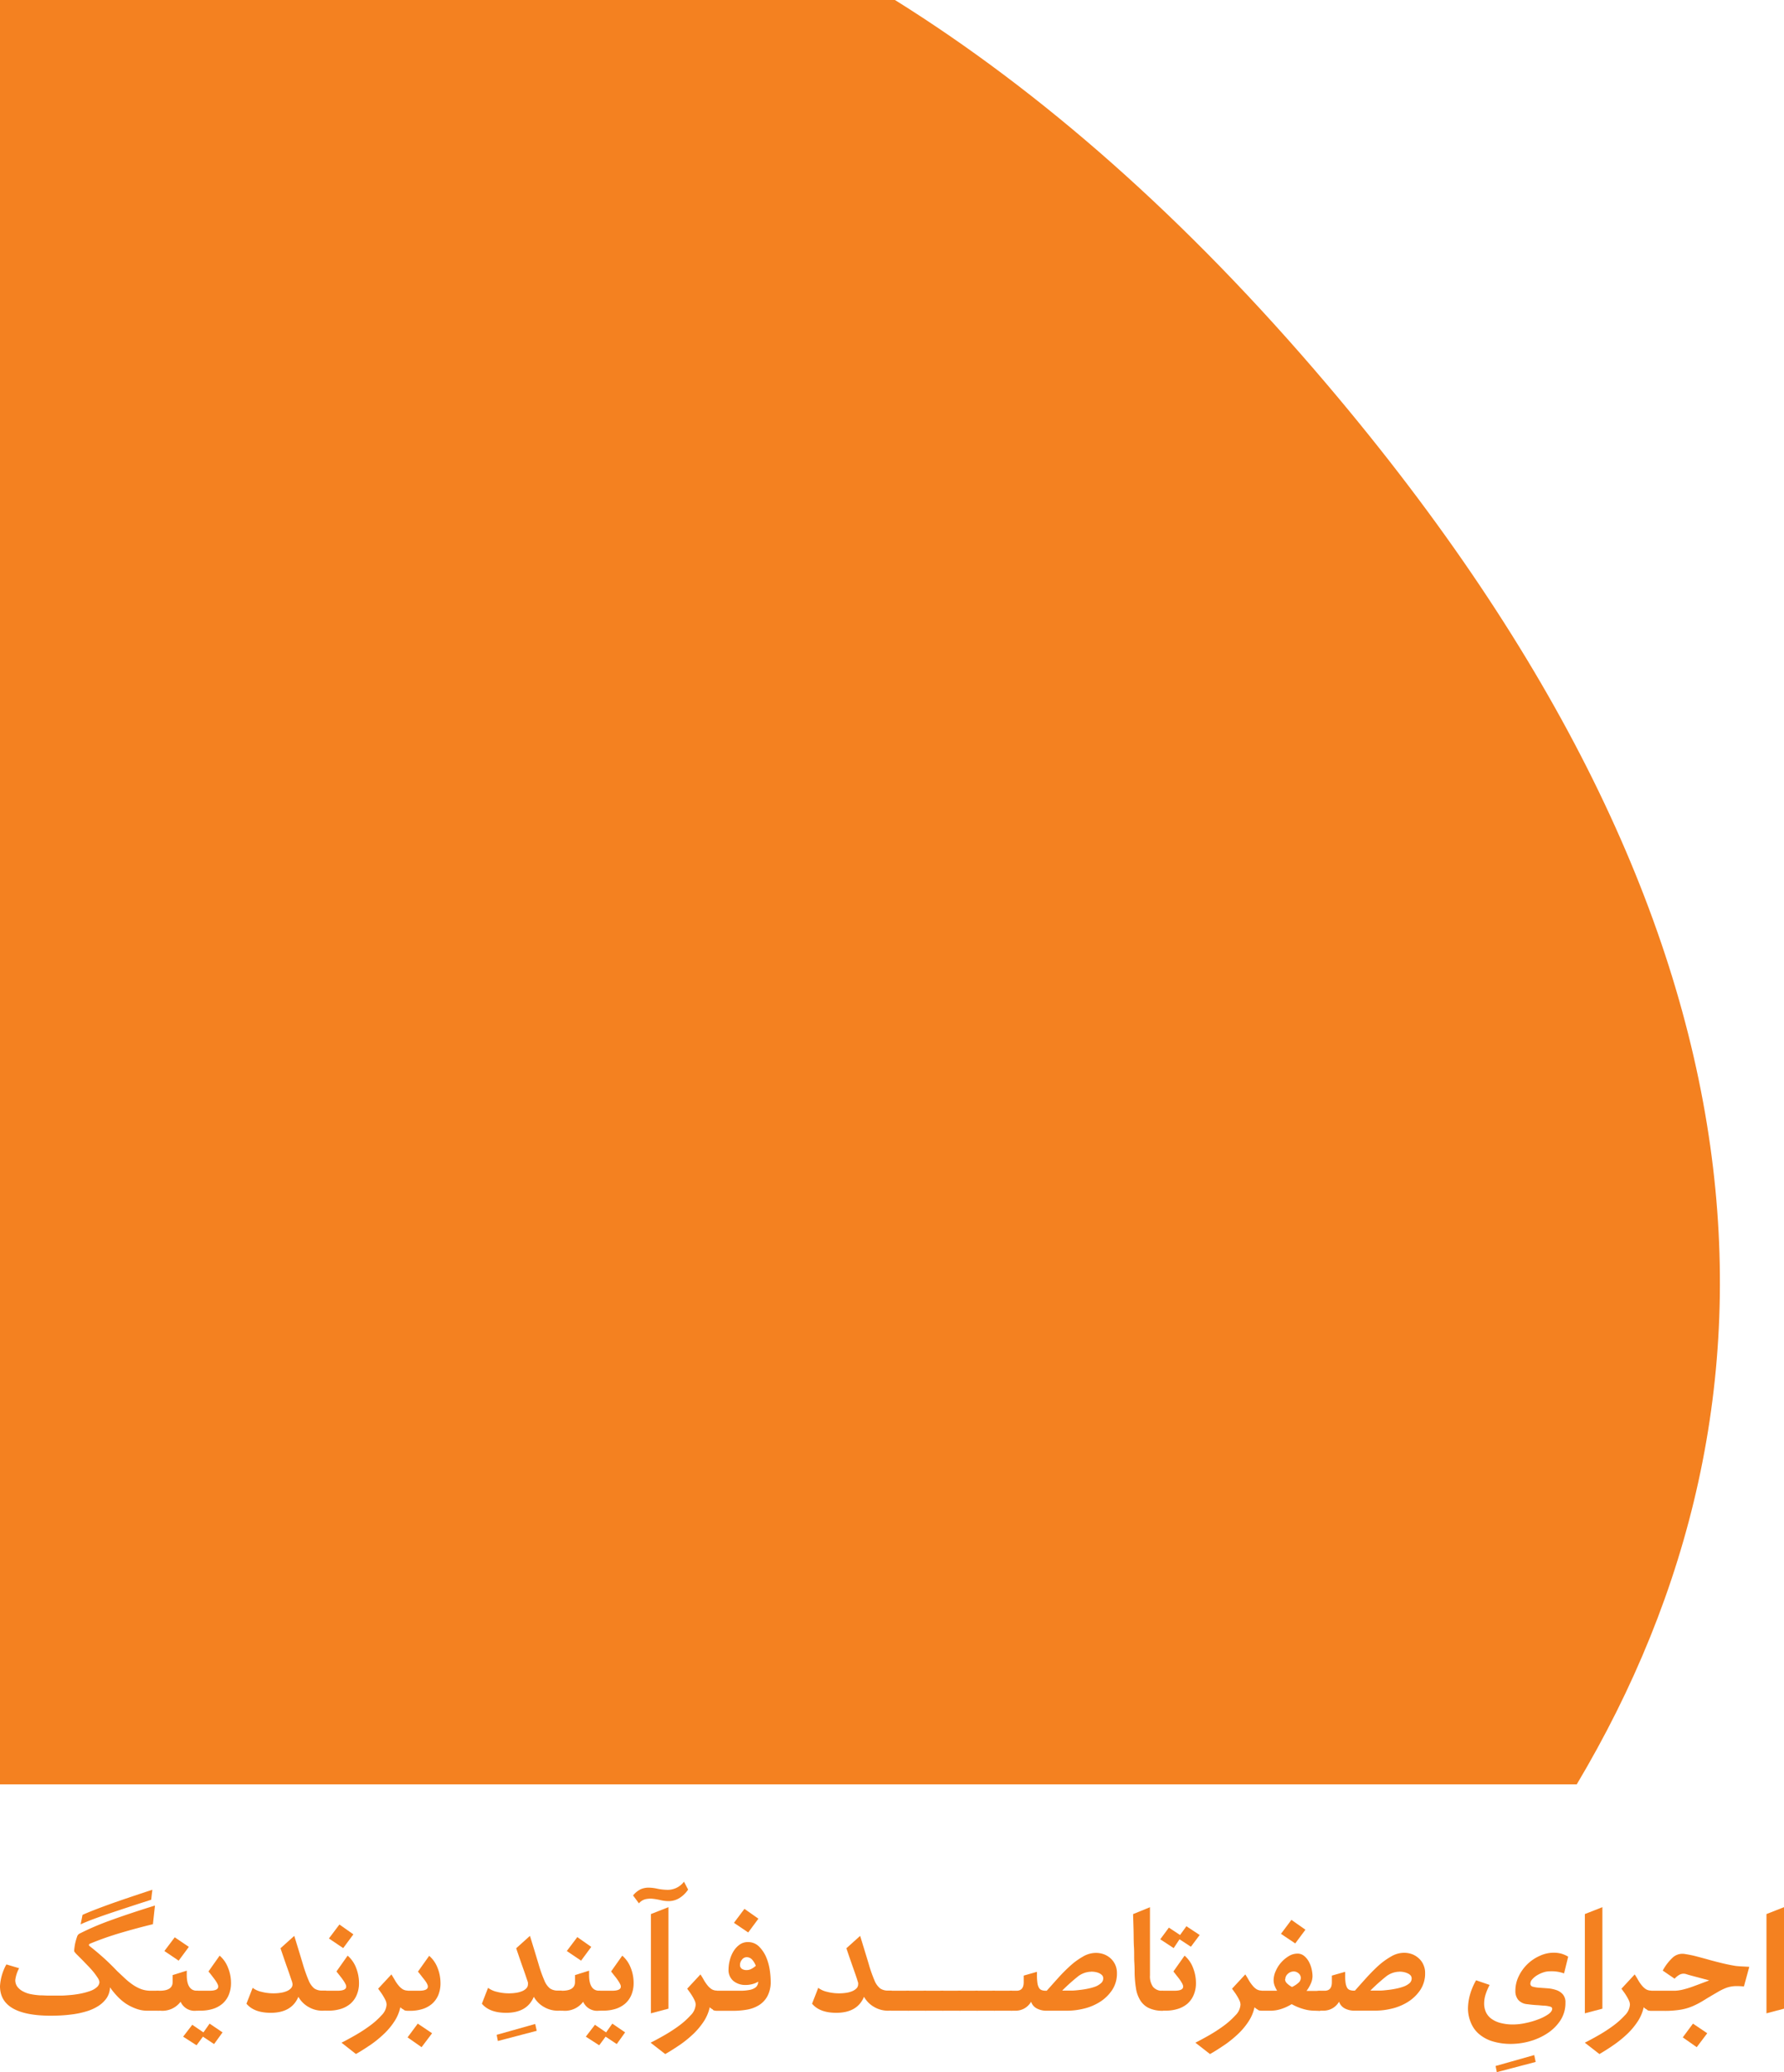 <svg id="Layer_1" data-name="Layer 1" xmlns="http://www.w3.org/2000/svg" viewBox="0 0 350 406.44"><defs><style>.cls-1{fill:#f48120;}</style></defs><path class="cls-1" d="M28.88,394.4a6.18,6.18,0,0,1-2.21-.41,9.66,9.66,0,0,1-2-1,10.38,10.38,0,0,1-1.7-1.47,14.66,14.66,0,0,1-1.39-1.71,4,4,0,0,1-.72,2.2,5.77,5.77,0,0,1-1.66,1.52,9.11,9.11,0,0,1-2.26,1,17.18,17.18,0,0,1-2.56.56c-.87.12-1.7.2-2.5.24s-1.5.05-2.11.05Q0,395.31,0,389.57a10,10,0,0,1,1.25-4.25l2.5.74a6.64,6.64,0,0,0-.75,2.3,2.13,2.13,0,0,0,.44,1.38,3.38,3.38,0,0,0,1.11.89,5.48,5.48,0,0,0,1.54.53,14.45,14.45,0,0,0,1.72.22c.57,0,1.11.05,1.6.05h1.25c.36,0,.83,0,1.4,0s1.18-.06,1.82-.11a19.74,19.74,0,0,0,2-.29,13.89,13.89,0,0,0,1.79-.49,3.94,3.94,0,0,0,1.3-.73,1.46,1.46,0,0,0,.54-1,1.82,1.82,0,0,0-.32-.83,13.87,13.87,0,0,0-.81-1.13c-.33-.4-.69-.81-1.1-1.23l-1.16-1.2-1-1a4,4,0,0,1-.57-.67,6,6,0,0,1,.07-.8,8.21,8.21,0,0,1,.2-1.06c.09-.36.19-.69.3-1a1,1,0,0,1,.44-.59,52.11,52.11,0,0,1,6-2.58q3.71-1.36,8.84-2.95L30,377.43c-2.11.51-4.19,1.07-6.22,1.67a59.78,59.78,0,0,0-6,2.1.56.56,0,0,0-.32.22c-.05.11,0,.22.19.36q1.28,1,2.61,2.19T23,386.64l1.49,1.4a13.21,13.21,0,0,0,1.52,1.23,7.68,7.68,0,0,0,1.65.88,5.41,5.41,0,0,0,1.92.33h1.55v3.92Zm.78-21.77q-3.69,1.19-6.13,2c-1.63.54-3,1-4,1.36s-1.83.67-2.39.9-1,.41-1.32.57l.37-1.86c1.13-.51,2.82-1.18,5.08-2s5.14-1.78,8.62-2.93Z"/><path class="cls-1" d="M38.53,394.4a3,3,0,0,1-3.1-1.76,4.47,4.47,0,0,1-3.95,1.76h-.31a2.32,2.32,0,0,1-.52-.07c-.17-.05-.25-.1-.25-.17v-3.41c0-.09.08-.15.25-.2a2.32,2.32,0,0,1,.52-.07h.17c1.69,0,2.53-.57,2.53-1.72v-1.35l2.77-.87v.84c0,2.07.68,3.1,2,3.1h.2v3.92Zm-1.48-12.52-2,2.7-2.8-1.89L34.28,380Z"/><path class="cls-1" d="M43.66,398.65,42,400.94l-2.19-1.45-1.25,1.69-2.63-1.69,1.79-2.33,2.19,1.49,1.21-1.72Zm-5.57-7.9c0-.09.09-.15.25-.2a2.33,2.33,0,0,1,.53-.07h2.22c1.15,0,1.72-.27,1.72-.81a1.12,1.12,0,0,0-.06-.35,4.48,4.48,0,0,0-.27-.52c-.14-.23-.33-.5-.58-.83s-.57-.75-1-1.27l2.19-3.1a5.79,5.79,0,0,1,1.63,2.33,7.8,7.8,0,0,1,.6,3,6,6,0,0,1-.46,2.41,4.63,4.63,0,0,1-1.25,1.71,5.35,5.35,0,0,1-1.87,1,8,8,0,0,1-2.33.34h-.57a2.33,2.33,0,0,1-.53-.07c-.16-.05-.25-.1-.25-.17Z"/><path class="cls-1" d="M63.29,394.4a5.39,5.39,0,0,1-2.75-.73,5.18,5.18,0,0,1-2-2q-1.32,3.14-5.43,3.14-3.27,0-4.76-1.79l1.22-3.11a4.39,4.39,0,0,0,1.72.78,9.25,9.25,0,0,0,2.36.3,9,9,0,0,0,1.38-.1,5,5,0,0,0,1.2-.32,2.38,2.38,0,0,0,.84-.56,1.09,1.09,0,0,0,.32-.81.91.91,0,0,0-.05-.28c0-.13-.12-.41-.27-.86s-.38-1.14-.71-2.06-.77-2.2-1.33-3.85l2.7-2.43c.7,2.25,1.25,4.08,1.67,5.47a28.63,28.63,0,0,0,1.15,3.26,3.93,3.93,0,0,0,1.11,1.58,2.65,2.65,0,0,0,1.57.42H64v3.92Z"/><path class="cls-1" d="M63.19,390.75c0-.09.09-.15.26-.2a2.18,2.18,0,0,1,.52-.07H66.2c1.14,0,1.72-.27,1.72-.81a1.15,1.15,0,0,0-.07-.35,4.48,4.48,0,0,0-.27-.52c-.14-.23-.33-.5-.57-.83l-1-1.27,2.19-3.1a5.91,5.91,0,0,1,1.64,2.33,8,8,0,0,1,.59,3,5.79,5.79,0,0,1-.46,2.41,4.63,4.63,0,0,1-1.25,1.71,5.35,5.35,0,0,1-1.87,1,8,8,0,0,1-2.33.34H64a2.18,2.18,0,0,1-.52-.07c-.17-.05-.26-.1-.26-.17Zm6.14-11.33-2,2.7-2.8-1.89,2.06-2.74Z"/><path class="cls-1" d="M79.2,394.19a2.53,2.53,0,0,1-.66-.47,8.24,8.24,0,0,1-1.13,2.72,13.67,13.67,0,0,1-2,2.43A22.34,22.34,0,0,1,72.83,401c-1,.67-1.94,1.3-3,1.89L67,400.67c.72-.36,1.58-.82,2.59-1.4a28.74,28.74,0,0,0,2.9-1.87,14.82,14.82,0,0,0,2.35-2.09,3.22,3.22,0,0,0,1-2.09,2.1,2.1,0,0,0-.2-.85,9.27,9.27,0,0,0-.47-.87,9.48,9.48,0,0,0-.54-.81l-.44-.61,2.6-2.8q.36.57.69,1.14a6.16,6.16,0,0,0,.69,1,3.54,3.54,0,0,0,.81.75,1.86,1.86,0,0,0,1,.28v3.92A1.64,1.64,0,0,1,79.2,394.19Z"/><path class="cls-1" d="M79.22,390.75c0-.09.08-.15.25-.2a2.25,2.25,0,0,1,.52-.07h2.23c1.15,0,1.72-.27,1.72-.81a.91.91,0,0,0-.07-.35,2.61,2.61,0,0,0-.27-.52A7.9,7.9,0,0,0,83,388c-.25-.33-.57-.75-1-1.27l2.2-3.1a5.89,5.89,0,0,1,1.63,2.33,8,8,0,0,1,.59,3,6,6,0,0,1-.45,2.41,4.74,4.74,0,0,1-1.25,1.71,5.35,5.35,0,0,1-1.87,1,8,8,0,0,1-2.33.34H80a2.25,2.25,0,0,1-.52-.07c-.17-.05-.25-.1-.25-.17Zm.74,8.88,2-2.7,2.81,1.89-2.06,2.73Z"/><path class="cls-1" d="M105.3,398.34l-7.63,2-.23-1.21L105,397Z"/><path class="cls-1" d="M109.48,394.4a5.39,5.39,0,0,1-2.75-.73,5.18,5.18,0,0,1-2-2q-1.32,3.14-5.43,3.14c-2.19,0-3.77-.6-4.76-1.79l1.21-3.11a4.53,4.53,0,0,0,1.72.78,9.39,9.39,0,0,0,2.37.3,9,9,0,0,0,1.38-.1,5,5,0,0,0,1.2-.32,2.38,2.38,0,0,0,.84-.56,1.13,1.13,0,0,0,.32-.81,1.38,1.38,0,0,0,0-.28c0-.13-.12-.41-.27-.86s-.38-1.14-.71-2.06-.77-2.2-1.33-3.85l2.7-2.43c.7,2.25,1.25,4.08,1.67,5.47a26.79,26.79,0,0,0,1.15,3.26,3.84,3.84,0,0,0,1.11,1.58,2.65,2.65,0,0,0,1.57.42h.71v3.92Z"/><path class="cls-1" d="M117.51,394.4a3,3,0,0,1-3.1-1.76,4.47,4.47,0,0,1-4,1.76h-.3a2.33,2.33,0,0,1-.53-.07c-.17-.05-.25-.1-.25-.17v-3.41c0-.09.08-.15.25-.2a2.33,2.33,0,0,1,.53-.07h.17c1.68,0,2.53-.57,2.53-1.72v-1.35l2.76-.87v.84c0,2.07.68,3.1,2,3.1h.2v3.92ZM116,381.88l-2,2.7-2.8-1.89,2.06-2.73Z"/><path class="cls-1" d="M122.64,398.65,121,400.94l-2.19-1.45-1.25,1.69-2.63-1.69,1.79-2.33,2.19,1.49,1.22-1.72Zm-5.57-7.9c0-.09.09-.15.26-.2a2.18,2.18,0,0,1,.52-.07h2.23c1.14,0,1.72-.27,1.72-.81a1.15,1.15,0,0,0-.07-.35,4.48,4.48,0,0,0-.27-.52c-.14-.23-.33-.5-.57-.83l-1-1.27,2.19-3.1a5.91,5.91,0,0,1,1.64,2.33,8,8,0,0,1,.59,3,6,6,0,0,1-.46,2.41,4.63,4.63,0,0,1-1.25,1.71,5.35,5.35,0,0,1-1.87,1,8,8,0,0,1-2.33.34h-.57a2.18,2.18,0,0,1-.52-.07c-.17-.05-.26-.1-.26-.17Z"/><path class="cls-1" d="M135,370.64a5.55,5.55,0,0,1-1.67,1.64,4,4,0,0,1-2.18.62,6.54,6.54,0,0,1-1.5-.18,13.46,13.46,0,0,0-1.52-.27,4.52,4.52,0,0,0-1.47.07,2.44,2.44,0,0,0-1.31.82l-1.15-1.55a4.34,4.34,0,0,1,1.57-1.25,4,4,0,0,1,1.54-.28,8.53,8.53,0,0,1,1.61.2,10.19,10.19,0,0,0,1.79.22,4,4,0,0,0,3.48-1.59ZM131.14,394l-3.44.91V375.44l3.44-1.35Z"/><path class="cls-1" d="M139.9,394.19a2.53,2.53,0,0,1-.66-.47,8.24,8.24,0,0,1-1.13,2.72,14.12,14.12,0,0,1-2,2.43,22.46,22.46,0,0,1-2.6,2.14c-1,.67-1.94,1.3-3,1.89l-2.87-2.23c.72-.36,1.59-.82,2.6-1.4a29.91,29.91,0,0,0,2.9-1.87,15.18,15.18,0,0,0,2.34-2.09,3.19,3.19,0,0,0,1-2.09,2,2,0,0,0-.21-.85,7.41,7.41,0,0,0-.47-.87,9.48,9.48,0,0,0-.54-.81l-.44-.61,2.6-2.8q.38.57.69,1.14a7.68,7.68,0,0,0,.69,1,3.54,3.54,0,0,0,.81.75,1.89,1.89,0,0,0,1.05.28v3.92A1.64,1.64,0,0,1,139.9,394.19Z"/><path class="cls-1" d="M139.91,390.75c0-.09.09-.15.26-.2a2.25,2.25,0,0,1,.52-.07h4.82a8.68,8.68,0,0,0,1.69-.19,2.61,2.61,0,0,0,1.11-.52,1.44,1.44,0,0,0,.44-1.07,4.22,4.22,0,0,1-1.19.49,5,5,0,0,1-1.27.16,3.68,3.68,0,0,1-2.36-.75,2.77,2.77,0,0,1-1-2.32,7.2,7.2,0,0,1,.24-1.76,6.37,6.37,0,0,1,.71-1.74,4.5,4.5,0,0,1,1.18-1.31,2.69,2.69,0,0,1,1.65-.53,3,3,0,0,1,2.18.85,6.58,6.58,0,0,1,1.38,2,10,10,0,0,1,.73,2.52,16,16,0,0,1,.2,2.27,5.89,5.89,0,0,1-.66,3,4.75,4.75,0,0,1-1.7,1.77,6.73,6.73,0,0,1-2.35.85,16,16,0,0,1-2.58.22h-3.27a2.25,2.25,0,0,1-.52-.07c-.17-.05-.26-.1-.26-.17Zm8.88-14.4-2,2.7-2.8-1.89,2.06-2.74Zm-2.3,10.08a2,2,0,0,0,.95-.25,4.22,4.22,0,0,0,.84-.59,3.93,3.93,0,0,0-.71-1.2,1.44,1.44,0,0,0-1.11-.49,1.15,1.15,0,0,0-.9.49,1.61,1.61,0,0,0-.38,1,.89.89,0,0,0,.42.83A1.69,1.69,0,0,0,146.49,386.43Z"/><path class="cls-1" d="M174.26,394.4a5.37,5.37,0,0,1-2.75-.73,5.18,5.18,0,0,1-2-2q-1.32,3.14-5.44,3.14-3.27,0-4.75-1.79l1.21-3.11a4.46,4.46,0,0,0,1.72.78,9.31,9.31,0,0,0,2.36.3,9,9,0,0,0,1.39-.1,4.79,4.79,0,0,0,1.19-.32,2.52,2.52,0,0,0,.85-.56,1.13,1.13,0,0,0,.32-.81,1.38,1.38,0,0,0,0-.28l-.27-.86c-.15-.45-.38-1.14-.71-2.06s-.77-2.2-1.33-3.85l2.7-2.43c.69,2.25,1.25,4.08,1.67,5.47a27,27,0,0,0,1.14,3.26,3.84,3.84,0,0,0,1.12,1.58,2.63,2.63,0,0,0,1.57.42h.7v3.92Z"/><path class="cls-1" d="M174.93,394.4a2.25,2.25,0,0,1-.52-.07c-.17-.05-.25-.1-.25-.17v-3.41c0-.09.08-.15.25-.2a2.25,2.25,0,0,1,.52-.07h3.38v3.92Z"/><path class="cls-1" d="M178.31,394.4a2.33,2.33,0,0,1-.53-.07c-.16-.05-.25-.1-.25-.17v-3.41c0-.09.09-.15.25-.2a2.33,2.33,0,0,1,.53-.07h3.37v3.92Z"/><path class="cls-1" d="M181.68,394.4a2.25,2.25,0,0,1-.52-.07c-.17-.05-.25-.1-.25-.17v-3.41c0-.09.08-.15.25-.2a2.25,2.25,0,0,1,.52-.07h3.38v3.92Z"/><path class="cls-1" d="M185.05,394.4a2.32,2.32,0,0,1-.52-.07c-.17-.05-.25-.1-.25-.17v-3.41c0-.09.08-.15.25-.2a2.32,2.32,0,0,1,.52-.07h3.38v3.92Z"/><path class="cls-1" d="M188.43,394.4a2.18,2.18,0,0,1-.52-.07c-.17-.05-.26-.1-.26-.17v-3.41c0-.09.09-.15.26-.2a2.18,2.18,0,0,1,.52-.07h3.37v3.92Z"/><path class="cls-1" d="M191.8,394.4a2.25,2.25,0,0,1-.52-.07c-.17-.05-.25-.1-.25-.17v-3.41c0-.09.08-.15.25-.2a2.25,2.25,0,0,1,.52-.07h3.38v3.92Z"/><path class="cls-1" d="M195.18,394.4a2.33,2.33,0,0,1-.53-.07c-.17-.05-.25-.1-.25-.17v-3.41c0-.09.08-.15.25-.2a2.33,2.33,0,0,1,.53-.07h3.37v3.92Z"/><path class="cls-1" d="M197.77,390.75c0-.09.09-.15.26-.2a2.18,2.18,0,0,1,.52-.07h.88q1.41,0,1.41-1.68v-1.29l2.6-.74v.74a10.26,10.26,0,0,0,.1,1.51,2.54,2.54,0,0,0,.31.91,1,1,0,0,0,.52.43,2.26,2.26,0,0,0,.79.12h.2c.68-.76,1.4-1.58,2.18-2.44a32.29,32.29,0,0,1,2.4-2.42,13.8,13.8,0,0,1,2.51-1.83,5,5,0,0,1,2.53-.73,4.51,4.51,0,0,1,1.67.3,4.11,4.11,0,0,1,1.32.85,3.88,3.88,0,0,1,.86,1.25,3.93,3.93,0,0,1,.3,1.55,5.82,5.82,0,0,1-1,3.42,8.08,8.08,0,0,1-2.43,2.3,10.43,10.43,0,0,1-3.14,1.28,13.94,13.94,0,0,1-3.13.39H205.2a3.92,3.92,0,0,1-1.72-.41,2.28,2.28,0,0,1-1.19-1.35,3.51,3.51,0,0,1-3.13,1.76h-.61a2.18,2.18,0,0,1-.52-.07c-.17-.05-.26-.1-.26-.17Zm16.3-4a4.36,4.36,0,0,0-2.68,1,37.53,37.53,0,0,0-3,2.7h.94l1,0c.44,0,.93-.06,1.45-.12a15.93,15.93,0,0,0,1.62-.25,10.14,10.14,0,0,0,1.52-.42A3.68,3.68,0,0,0,216,389a1.21,1.21,0,0,0,.44-.93.89.89,0,0,0-.25-.66,2,2,0,0,0-.63-.41,3.24,3.24,0,0,0-.77-.21A3.94,3.94,0,0,0,214.07,386.74Z"/><path class="cls-1" d="M225.32,393.84a4,4,0,0,1-1.65-1.54,6.19,6.19,0,0,1-.81-2.32,21.72,21.72,0,0,1-.26-2.94c0-.49,0-1.2-.06-2.12s0-1.93-.07-3-.05-2.18-.08-3.32-.07-2.19-.09-3.15l3.31-1.35v13.36a3.54,3.54,0,0,0,.61,2.27,2.33,2.33,0,0,0,1.95.76v3.92A6.19,6.19,0,0,1,225.32,393.84Z"/><path class="cls-1" d="M227.4,390.75c0-.09.08-.15.25-.2a2.25,2.25,0,0,1,.52-.07h2.23c1.15,0,1.72-.27,1.72-.81a.91.91,0,0,0-.07-.35,2.61,2.61,0,0,0-.27-.52,7.9,7.9,0,0,0-.57-.83l-1-1.27,2.19-3.1a5.81,5.81,0,0,1,1.64,2.33,8,8,0,0,1,.59,3,5.79,5.79,0,0,1-.46,2.41,4.72,4.72,0,0,1-1.24,1.71,5.4,5.4,0,0,1-1.88,1,7.88,7.88,0,0,1-2.32.34h-.58a2.25,2.25,0,0,1-.52-.07c-.17-.05-.25-.1-.25-.17Zm.23-10.36,1.69-2.29,2.19,1.45,1.25-1.72,2.6,1.72-1.72,2.3-2.23-1.46-1.15,1.73Z"/><path class="cls-1" d="M246.78,394.19a2.53,2.53,0,0,1-.66-.47,8.24,8.24,0,0,1-1.13,2.72,13.67,13.67,0,0,1-2,2.43,22.46,22.46,0,0,1-2.6,2.14c-1,.67-1.94,1.3-3,1.89l-2.87-2.23c.72-.36,1.59-.82,2.6-1.4a29.91,29.91,0,0,0,2.9-1.87,15.76,15.76,0,0,0,2.35-2.09,3.22,3.22,0,0,0,1-2.09,2,2,0,0,0-.21-.85,7.41,7.41,0,0,0-.47-.87,9.48,9.48,0,0,0-.54-.81l-.44-.61,2.6-2.8q.38.57.69,1.14a6.86,6.86,0,0,0,.7,1,3.31,3.31,0,0,0,.8.75,1.92,1.92,0,0,0,1,.28v3.92A1.64,1.64,0,0,1,246.78,394.19Z"/><path class="cls-1" d="M258,394.4a8,8,0,0,1-2.38-.36,10.77,10.77,0,0,1-2.21-.93,9.18,9.18,0,0,1-2,.93,6.72,6.72,0,0,1-2.17.36h-1.69a2.25,2.25,0,0,1-.52-.07c-.17-.05-.26-.1-.26-.17v-3.41c0-.09.09-.15.26-.2a2.25,2.25,0,0,1,.52-.07h3a7.39,7.39,0,0,1-.49-1,3.14,3.14,0,0,1-.19-1.05,4.37,4.37,0,0,1,.43-1.85,6.2,6.2,0,0,1,1.09-1.69,6.33,6.33,0,0,1,1.49-1.22,3.24,3.24,0,0,1,1.62-.47,2,2,0,0,1,1.36.46,3.75,3.75,0,0,1,.93,1.14,5.66,5.66,0,0,1,.54,1.45,6.63,6.63,0,0,1,.17,1.37,3.66,3.66,0,0,1-.3,1.38,7.25,7.25,0,0,1-.88,1.52H259v3.92Zm-1.89-15.89-2,2.69-2.8-1.88,2.05-2.74Zm-4,9.71a1.16,1.16,0,0,0,.37.8,4,4,0,0,0,1,.72,5,5,0,0,0,1.25-.81,1.26,1.26,0,0,0,.47-.94,1.16,1.16,0,0,0-.42-.91,1.44,1.44,0,0,0-1-.38,1.71,1.71,0,0,0-1.15.49A1.41,1.41,0,0,0,252.16,388.22Z"/><path class="cls-1" d="M258.23,390.75c0-.09.09-.15.25-.2a2.33,2.33,0,0,1,.53-.07h.87c.95,0,1.42-.56,1.42-1.68v-1.29l2.6-.74v.74A9,9,0,0,0,264,389a2.76,2.76,0,0,0,.3.91,1,1,0,0,0,.53.43,2.26,2.26,0,0,0,.79.12h.2c.68-.76,1.4-1.58,2.18-2.44s1.57-1.67,2.39-2.42a14.21,14.21,0,0,1,2.52-1.83,5,5,0,0,1,2.53-.73,4.51,4.51,0,0,1,1.67.3,4.17,4.17,0,0,1,1.31.85,3.59,3.59,0,0,1,.86,1.25,3.77,3.77,0,0,1,.31,1.55,5.82,5.82,0,0,1-1,3.42,8.08,8.08,0,0,1-2.43,2.3A10.54,10.54,0,0,1,273,394a13.94,13.94,0,0,1-3.13.39h-4.26a4,4,0,0,1-1.72-.41,2.3,2.3,0,0,1-1.18-1.35,3.52,3.52,0,0,1-3.14,1.76H259a2.33,2.33,0,0,1-.53-.07c-.16-.05-.25-.1-.25-.17Zm16.3-4a4.34,4.34,0,0,0-2.68,1,37.53,37.53,0,0,0-3,2.7h.94l1,0c.44,0,.92-.06,1.45-.12a15.93,15.93,0,0,0,1.62-.25,10.14,10.14,0,0,0,1.52-.42,3.68,3.68,0,0,0,1.13-.64,1.21,1.21,0,0,0,.44-.93.93.93,0,0,0-.25-.66A2,2,0,0,0,276,387a3.37,3.37,0,0,0-.77-.21A3.94,3.94,0,0,0,274.53,386.74Z"/><path class="cls-1" d="M301.28,404.45l-7.62,2-.24-1.21L301,403.1Z"/><path class="cls-1" d="M306.85,387.08a7.27,7.27,0,0,0-2.8-.41,4,4,0,0,0-1.28.22,5.78,5.78,0,0,0-1.23.57,4.08,4.08,0,0,0-.93.78,1.29,1.29,0,0,0-.37.86.59.59,0,0,0,.5.59,5.83,5.83,0,0,0,1.28.2l1.66.12a6.81,6.81,0,0,1,1.65.34,2.93,2.93,0,0,1,1.28.84,2.35,2.35,0,0,1,.51,1.62,6.21,6.21,0,0,1-1,3.51,8.85,8.85,0,0,1-2.57,2.53,12.34,12.34,0,0,1-3.42,1.54,13.83,13.83,0,0,1-3.63.52,12.31,12.31,0,0,1-3.73-.52,7.41,7.41,0,0,1-2.65-1.46,5.75,5.75,0,0,1-1.56-2.21A7.18,7.18,0,0,1,288,394a10.38,10.38,0,0,1,.39-2.72,12.39,12.39,0,0,1,1.2-2.85l2.66.91a11.26,11.26,0,0,0-.79,1.86,5.93,5.93,0,0,0-.29,1.79,4.14,4.14,0,0,0,.32,1.62,3.41,3.41,0,0,0,1,1.29,5.18,5.18,0,0,0,1.81.88,9.5,9.5,0,0,0,2.61.32,11.74,11.74,0,0,0,2.33-.27,15.25,15.25,0,0,0,2.48-.71,9.13,9.13,0,0,0,2-1c.53-.37.8-.74.8-1.1,0-.2-.12-.34-.38-.42a6.15,6.15,0,0,0-1.08-.19c-.46,0-1-.08-1.59-.11s-1.23-.1-1.9-.19a2.59,2.59,0,0,1-1.71-.84,2.69,2.69,0,0,1-.56-1.76,6.53,6.53,0,0,1,.66-2.88,8.28,8.28,0,0,1,4.14-4,6.52,6.52,0,0,1,2.73-.61,5.88,5.88,0,0,1,1.45.18,5.56,5.56,0,0,1,1.38.6Z"/><path class="cls-1" d="M314.37,394l-3.44.91V375.44l3.44-1.35Z"/><path class="cls-1" d="M323.13,394.19a2.53,2.53,0,0,1-.66-.47,8.24,8.24,0,0,1-1.13,2.72,14.12,14.12,0,0,1-2,2.43,22.46,22.46,0,0,1-2.6,2.14c-.95.67-1.94,1.3-2.95,1.89l-2.87-2.23c.72-.36,1.59-.82,2.6-1.4a29.91,29.91,0,0,0,2.9-1.87,15.76,15.76,0,0,0,2.35-2.09,3.22,3.22,0,0,0,1-2.09,2,2,0,0,0-.21-.85,7.41,7.41,0,0,0-.47-.87,9.48,9.48,0,0,0-.54-.81l-.44-.61,2.6-2.8q.38.57.69,1.14a7.68,7.68,0,0,0,.69,1,3.54,3.54,0,0,0,.81.75,1.92,1.92,0,0,0,1.05.28v3.92A1.64,1.64,0,0,1,323.13,394.19Z"/><path class="cls-1" d="M323.14,390.75c0-.09.09-.15.26-.2a2.25,2.25,0,0,1,.52-.07h3c.72,0,1.3,0,1.75,0a8.46,8.46,0,0,0,1.47-.22,17.72,17.72,0,0,0,2-.61c.77-.28,1.84-.68,3.19-1.2l-3-.8c-.7-.18-1.22-.33-1.55-.44a1.67,1.67,0,0,0-1.24.11,3.59,3.59,0,0,0-1,.8l-2.33-1.59a9.78,9.78,0,0,1,2.06-2.65,2.83,2.83,0,0,1,2.36-.59,20.9,20.9,0,0,1,2.3.48c.76.2,1.55.41,2.36.64s1.64.44,2.5.65,1.77.4,2.76.56c.45.05.9.08,1.34.1l1.3.07-1.05,3.85c-.54-.05-1-.07-1.42-.07a5.9,5.9,0,0,0-1.14.1,5.71,5.71,0,0,0-1.1.32,11.11,11.11,0,0,0-1.27.62c-1.14.66-2.09,1.22-2.85,1.69a16.48,16.48,0,0,1-2.21,1.18,10.51,10.51,0,0,1-2.38.71,19,19,0,0,1-3.35.24h-2.5a2.25,2.25,0,0,1-.52-.07c-.17-.05-.26-.1-.26-.17Zm7,8.88,2-2.7,2.8,1.89-2.06,2.73Z"/><path class="cls-1" d="M350,394l-3.44.91V375.44l3.44-1.35Z"/><path class="cls-1" d="M0,350H309.34c44.57-74.83,41.55-167.81-48.94-274.52C232.52,42.6,204.1,17.8,175.58,0H0Z"/></svg>